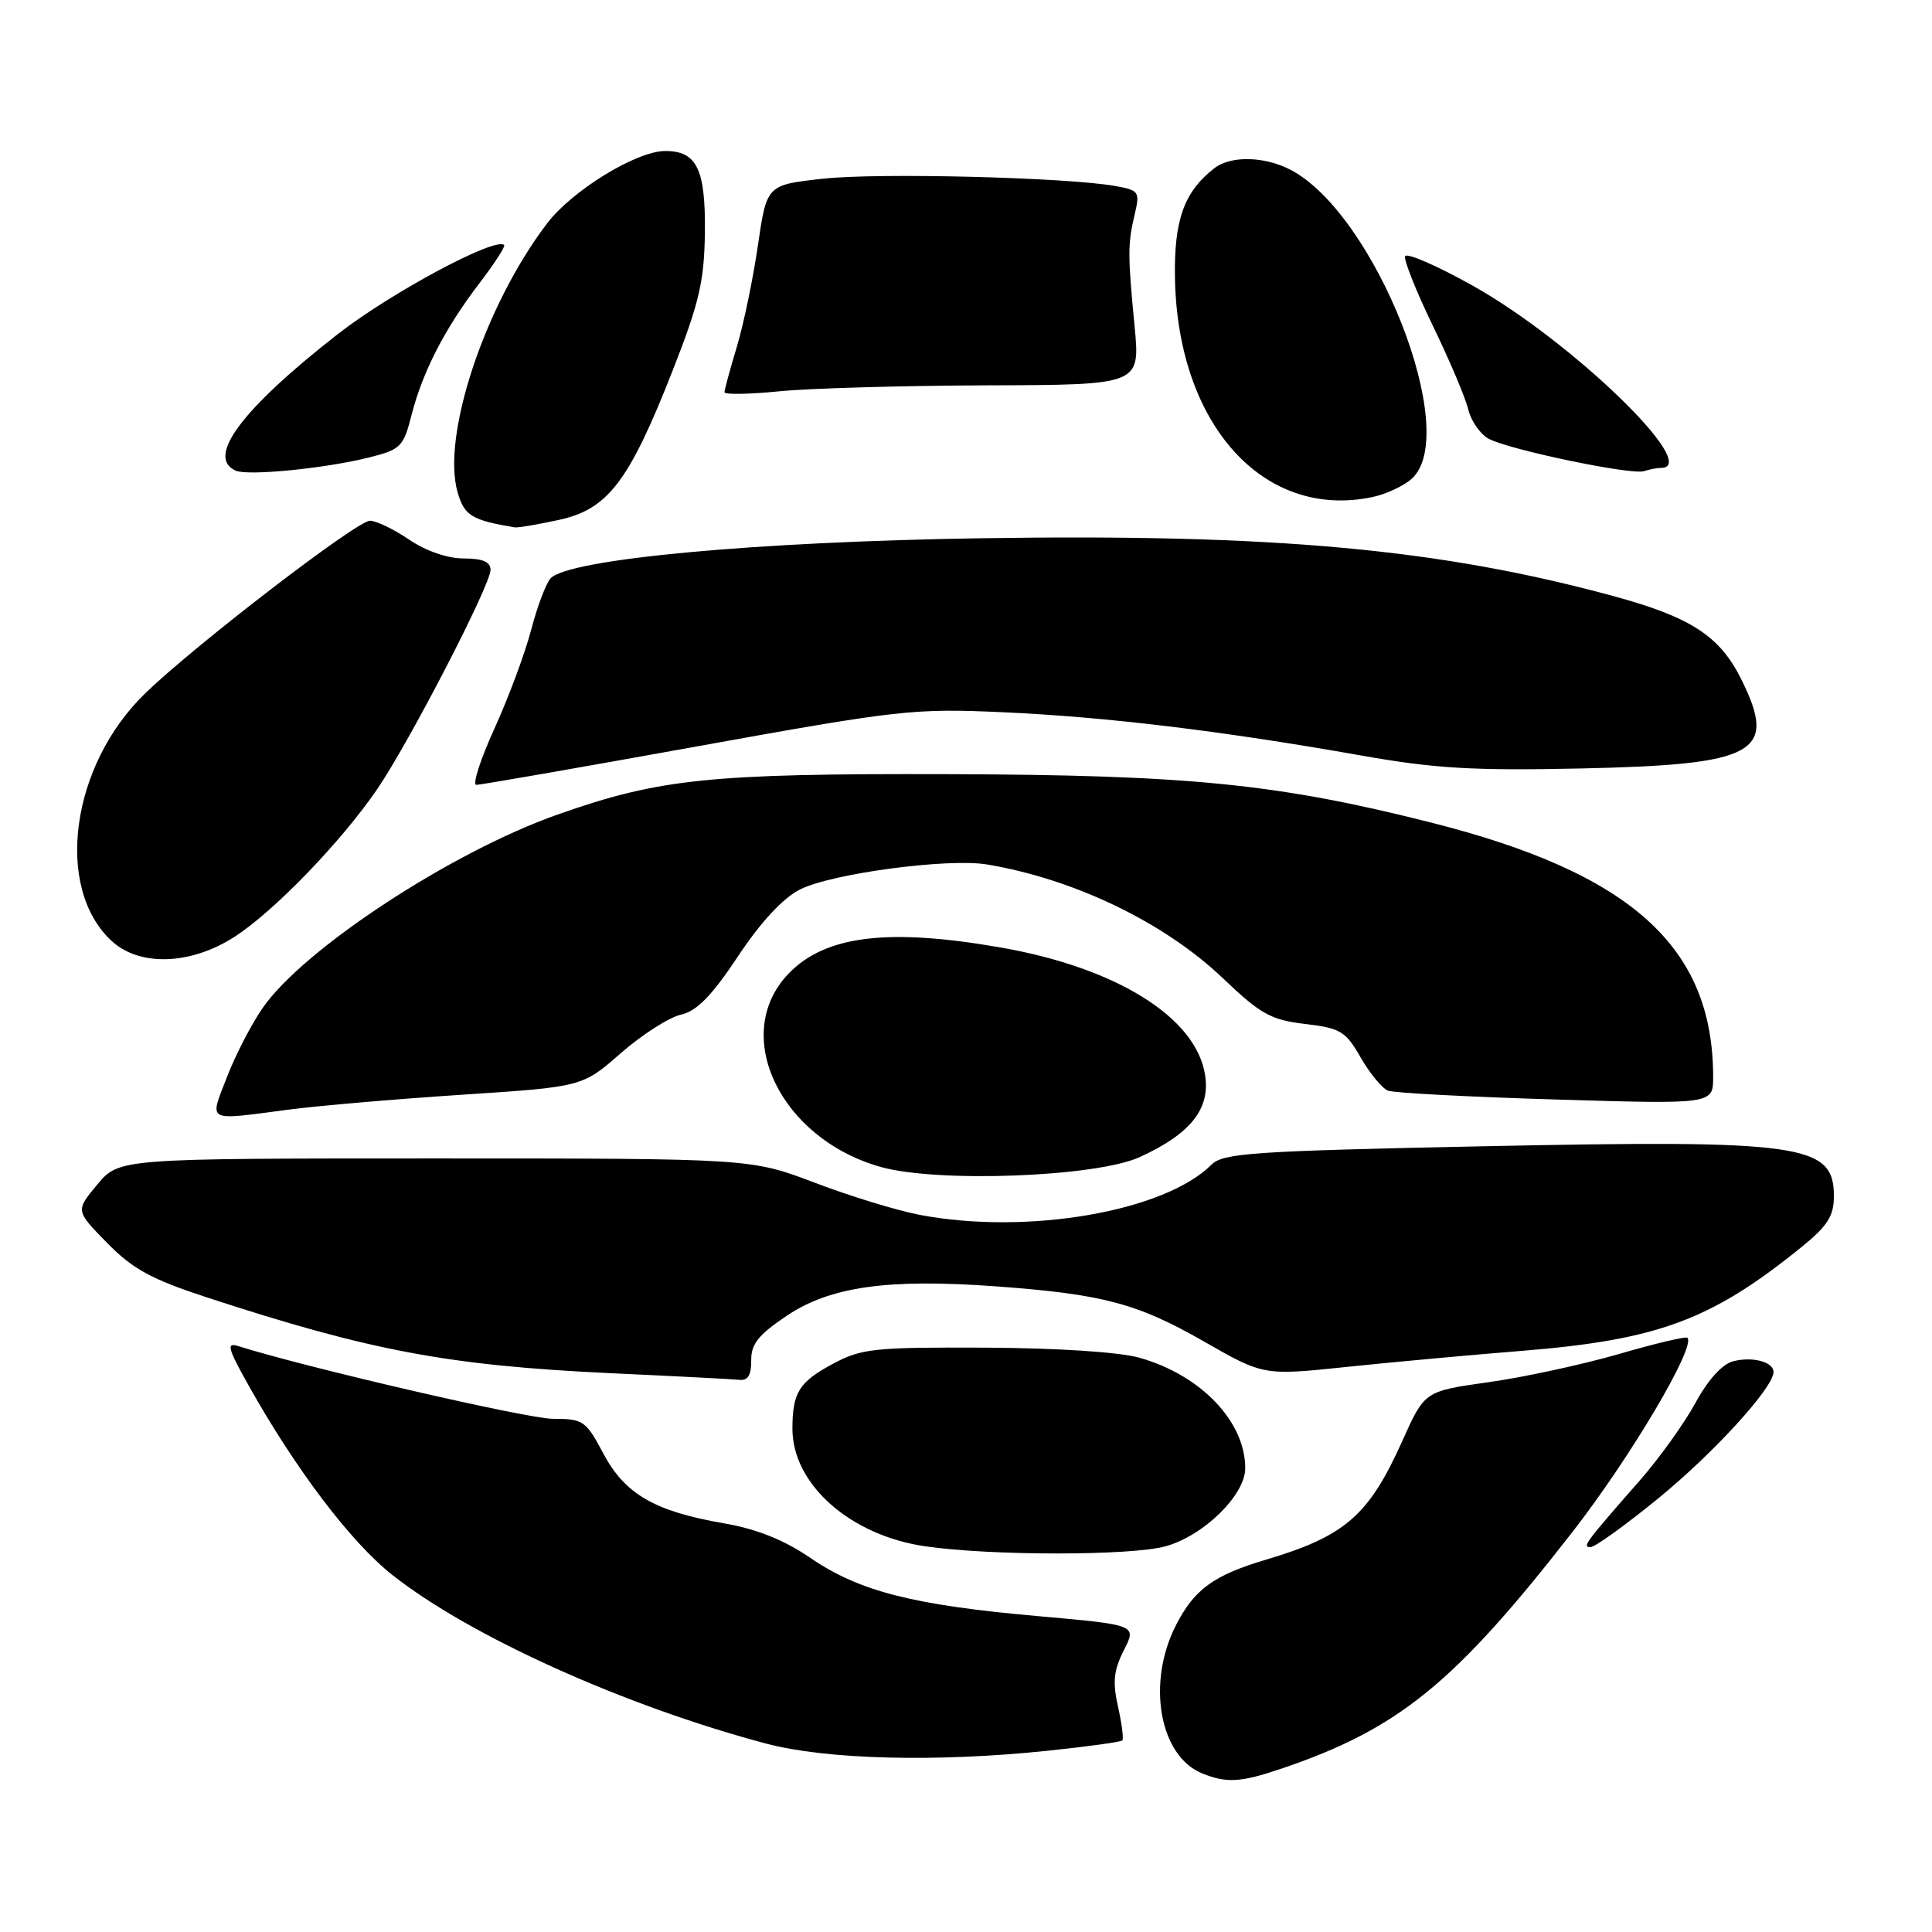 <?xml version="1.0" encoding="UTF-8" standalone="no"?>
<!DOCTYPE svg PUBLIC "-//W3C//DTD SVG 1.1//EN" "http://www.w3.org/Graphics/SVG/1.1/DTD/svg11.dtd" >
<svg xmlns="http://www.w3.org/2000/svg" xmlns:xlink="http://www.w3.org/1999/xlink" version="1.1" viewBox="0 0 256 256">
 <g >
 <path fill="currentColor"
d=" M 169.72 234.38 C 185.32 229.10 192.71 223.10 208.40 202.94 C 216.07 193.07 224.75 178.41 223.59 177.26 C 223.39 177.05 219.28 178.03 214.46 179.43 C 209.64 180.82 201.89 182.50 197.23 183.15 C 188.77 184.34 188.77 184.34 185.82 190.92 C 181.38 200.82 178.24 203.55 167.70 206.68 C 160.82 208.73 158.24 210.60 155.82 215.35 C 151.91 223.01 153.63 232.70 159.31 234.99 C 162.53 236.29 164.40 236.18 169.72 234.38 Z  M 138.93 231.97 C 144.11 231.43 148.51 230.82 148.71 230.62 C 148.91 230.43 148.65 228.41 148.14 226.13 C 147.41 222.87 147.57 221.31 148.92 218.66 C 150.63 215.31 150.63 215.31 137.49 214.14 C 120.97 212.68 113.86 210.86 107.39 206.44 C 103.87 204.03 100.30 202.61 95.89 201.84 C 86.73 200.26 82.79 197.97 79.93 192.57 C 77.63 188.24 77.28 188.00 73.27 188.00 C 69.92 188.00 40.72 181.25 31.59 178.37 C 29.96 177.85 30.16 178.62 32.97 183.63 C 39.22 194.76 46.52 204.38 52.00 208.70 C 62.29 216.82 82.76 226.05 101.50 231.03 C 109.52 233.16 124.15 233.53 138.93 231.97 Z  M 154.45 204.89 C 159.50 203.49 165.00 198.10 165.00 194.55 C 165.00 188.35 159.12 182.21 151.00 179.91 C 148.28 179.15 140.18 178.62 130.50 178.57 C 115.83 178.51 114.16 178.68 110.37 180.71 C 105.88 183.11 105.00 184.52 105.00 189.33 C 105.01 196.68 112.65 203.44 122.57 204.89 C 131.26 206.16 149.89 206.16 154.45 204.89 Z  M 219.78 198.50 C 227.12 192.50 235.00 183.86 235.00 181.80 C 235.00 180.46 232.25 179.72 229.67 180.37 C 228.22 180.73 226.34 182.80 224.66 185.88 C 223.19 188.59 219.87 193.21 217.30 196.15 C 209.99 204.49 209.61 205.00 210.76 205.00 C 211.34 205.00 215.40 202.08 219.78 198.50 Z  M 99.54 180.27 C 99.51 178.10 100.49 176.87 104.24 174.35 C 110.00 170.48 117.60 169.41 131.86 170.44 C 146.10 171.48 150.65 172.68 159.47 177.72 C 167.43 182.28 167.43 182.28 178.47 181.12 C 184.53 180.49 194.95 179.53 201.61 179.00 C 219.72 177.54 226.77 174.92 238.75 165.21 C 242.17 162.43 243.00 161.13 243.00 158.50 C 243.00 151.59 238.90 151.01 196.38 151.89 C 166.00 152.52 162.07 152.79 160.53 154.32 C 154.32 160.54 136.12 163.68 121.89 160.98 C 118.92 160.42 112.67 158.51 108.00 156.73 C 99.50 153.50 99.50 153.50 57.64 153.50 C 15.78 153.50 15.78 153.50 12.89 156.96 C 10.00 160.42 10.00 160.42 14.19 164.69 C 17.60 168.17 20.07 169.51 27.44 171.92 C 49.14 179.02 59.43 180.94 81.00 181.96 C 89.53 182.35 97.19 182.75 98.04 182.84 C 99.10 182.95 99.57 182.14 99.54 180.27 Z  M 151.00 153.33 C 157.79 150.23 160.41 146.92 159.67 142.38 C 158.44 134.77 147.89 128.21 132.55 125.54 C 117.65 122.94 109.32 123.97 104.48 129.02 C 96.76 137.07 103.36 150.88 116.71 154.63 C 124.25 156.75 145.26 155.95 151.00 153.33 Z  M 38.18 147.04 C 42.20 146.51 52.62 145.62 61.33 145.05 C 77.17 144.01 77.17 144.01 82.27 139.54 C 85.08 137.09 88.66 134.80 90.22 134.45 C 92.32 133.99 94.28 131.99 97.78 126.73 C 100.82 122.15 103.75 119.00 106.00 117.86 C 110.20 115.74 125.63 113.68 130.81 114.55 C 142.39 116.49 154.30 122.24 162.06 129.64 C 167.04 134.39 168.39 135.14 172.93 135.68 C 177.63 136.23 178.31 136.65 180.30 140.13 C 181.51 142.24 183.14 144.21 183.92 144.52 C 184.70 144.82 194.71 145.35 206.17 145.69 C 227.00 146.32 227.00 146.32 227.00 142.71 C 227.00 125.46 216.16 115.69 189.57 108.98 C 169.27 103.85 157.51 102.68 125.50 102.58 C 94.00 102.49 87.36 103.18 73.89 107.93 C 59.79 112.90 40.19 125.76 34.79 133.58 C 33.30 135.73 31.17 139.86 30.06 142.75 C 27.73 148.77 27.19 148.48 38.18 147.04 Z  M 31.05 124.15 C 36.26 120.81 45.19 111.57 49.98 104.57 C 54.24 98.33 65.00 77.52 65.00 75.51 C 65.00 74.45 63.95 74.00 61.45 74.00 C 59.30 74.00 56.43 73.01 54.21 71.50 C 52.19 70.13 49.85 69.00 49.02 69.00 C 47.28 69.00 25.67 85.61 19.19 91.92 C 9.36 101.49 7.19 117.63 14.78 124.67 C 18.48 128.10 25.24 127.88 31.05 124.15 Z  M 92.31 98.91 C 119.21 94.05 121.07 93.84 133.00 94.38 C 146.64 95.00 161.95 96.85 180.32 100.10 C 190.07 101.83 195.15 102.13 209.32 101.83 C 232.81 101.33 235.58 99.79 230.73 90.01 C 227.88 84.27 224.05 81.78 213.77 78.98 C 190.76 72.73 168.85 70.72 130.00 71.32 C 100.14 71.78 75.51 74.06 72.98 76.61 C 72.38 77.22 71.22 80.27 70.40 83.39 C 69.59 86.51 67.39 92.42 65.52 96.53 C 63.65 100.64 62.56 104.00 63.12 104.00 C 63.67 104.00 76.80 101.71 92.31 98.91 Z  M 74.01 68.90 C 80.54 67.50 83.34 63.84 89.11 49.15 C 92.64 40.16 93.31 37.32 93.40 30.91 C 93.51 22.41 92.34 19.99 88.13 20.01 C 84.32 20.02 75.83 25.23 72.51 29.58 C 64.26 40.39 58.49 57.73 60.63 65.21 C 61.53 68.33 62.47 68.91 68.20 69.88 C 68.59 69.95 71.20 69.51 74.01 68.90 Z  M 187.07 63.43 C 193.69 57.44 182.23 28.31 170.97 22.48 C 167.52 20.70 163.08 20.61 160.92 22.28 C 156.89 25.40 155.54 29.18 155.69 36.92 C 156.06 56.28 167.43 68.87 181.82 65.87 C 183.65 65.49 186.01 64.39 187.07 63.43 Z  M 48.85 60.63 C 53.10 59.57 53.45 59.22 54.53 55.00 C 56.00 49.25 58.94 43.54 63.51 37.55 C 65.51 34.94 66.99 32.65 66.80 32.47 C 65.68 31.34 51.76 38.80 44.71 44.31 C 32.02 54.22 27.23 60.64 31.25 62.37 C 32.89 63.08 43.10 62.07 48.85 60.63 Z  M 220.08 62.00 C 225.61 62.00 208.31 45.24 195.19 37.88 C 190.41 35.20 186.36 33.44 186.18 33.96 C 186.01 34.48 187.67 38.65 189.88 43.21 C 192.09 47.77 194.20 52.75 194.56 54.28 C 194.93 55.80 196.15 57.54 197.26 58.14 C 199.99 59.60 216.15 62.97 217.83 62.43 C 218.56 62.19 219.58 62.00 220.08 62.00 Z  M 130.79 51.06 C 151.08 51.00 151.08 51.00 150.34 43.25 C 149.42 33.72 149.42 32.31 150.36 28.37 C 151.06 25.41 150.92 25.21 147.80 24.65 C 141.36 23.50 116.39 22.87 109.05 23.68 C 101.60 24.50 101.60 24.50 100.43 32.50 C 99.79 36.90 98.54 42.94 97.64 45.93 C 96.74 48.92 96.00 51.64 96.00 51.97 C 96.00 52.30 99.26 52.25 103.25 51.85 C 107.24 51.45 119.63 51.10 130.79 51.06 Z "/>
</g>
</svg>